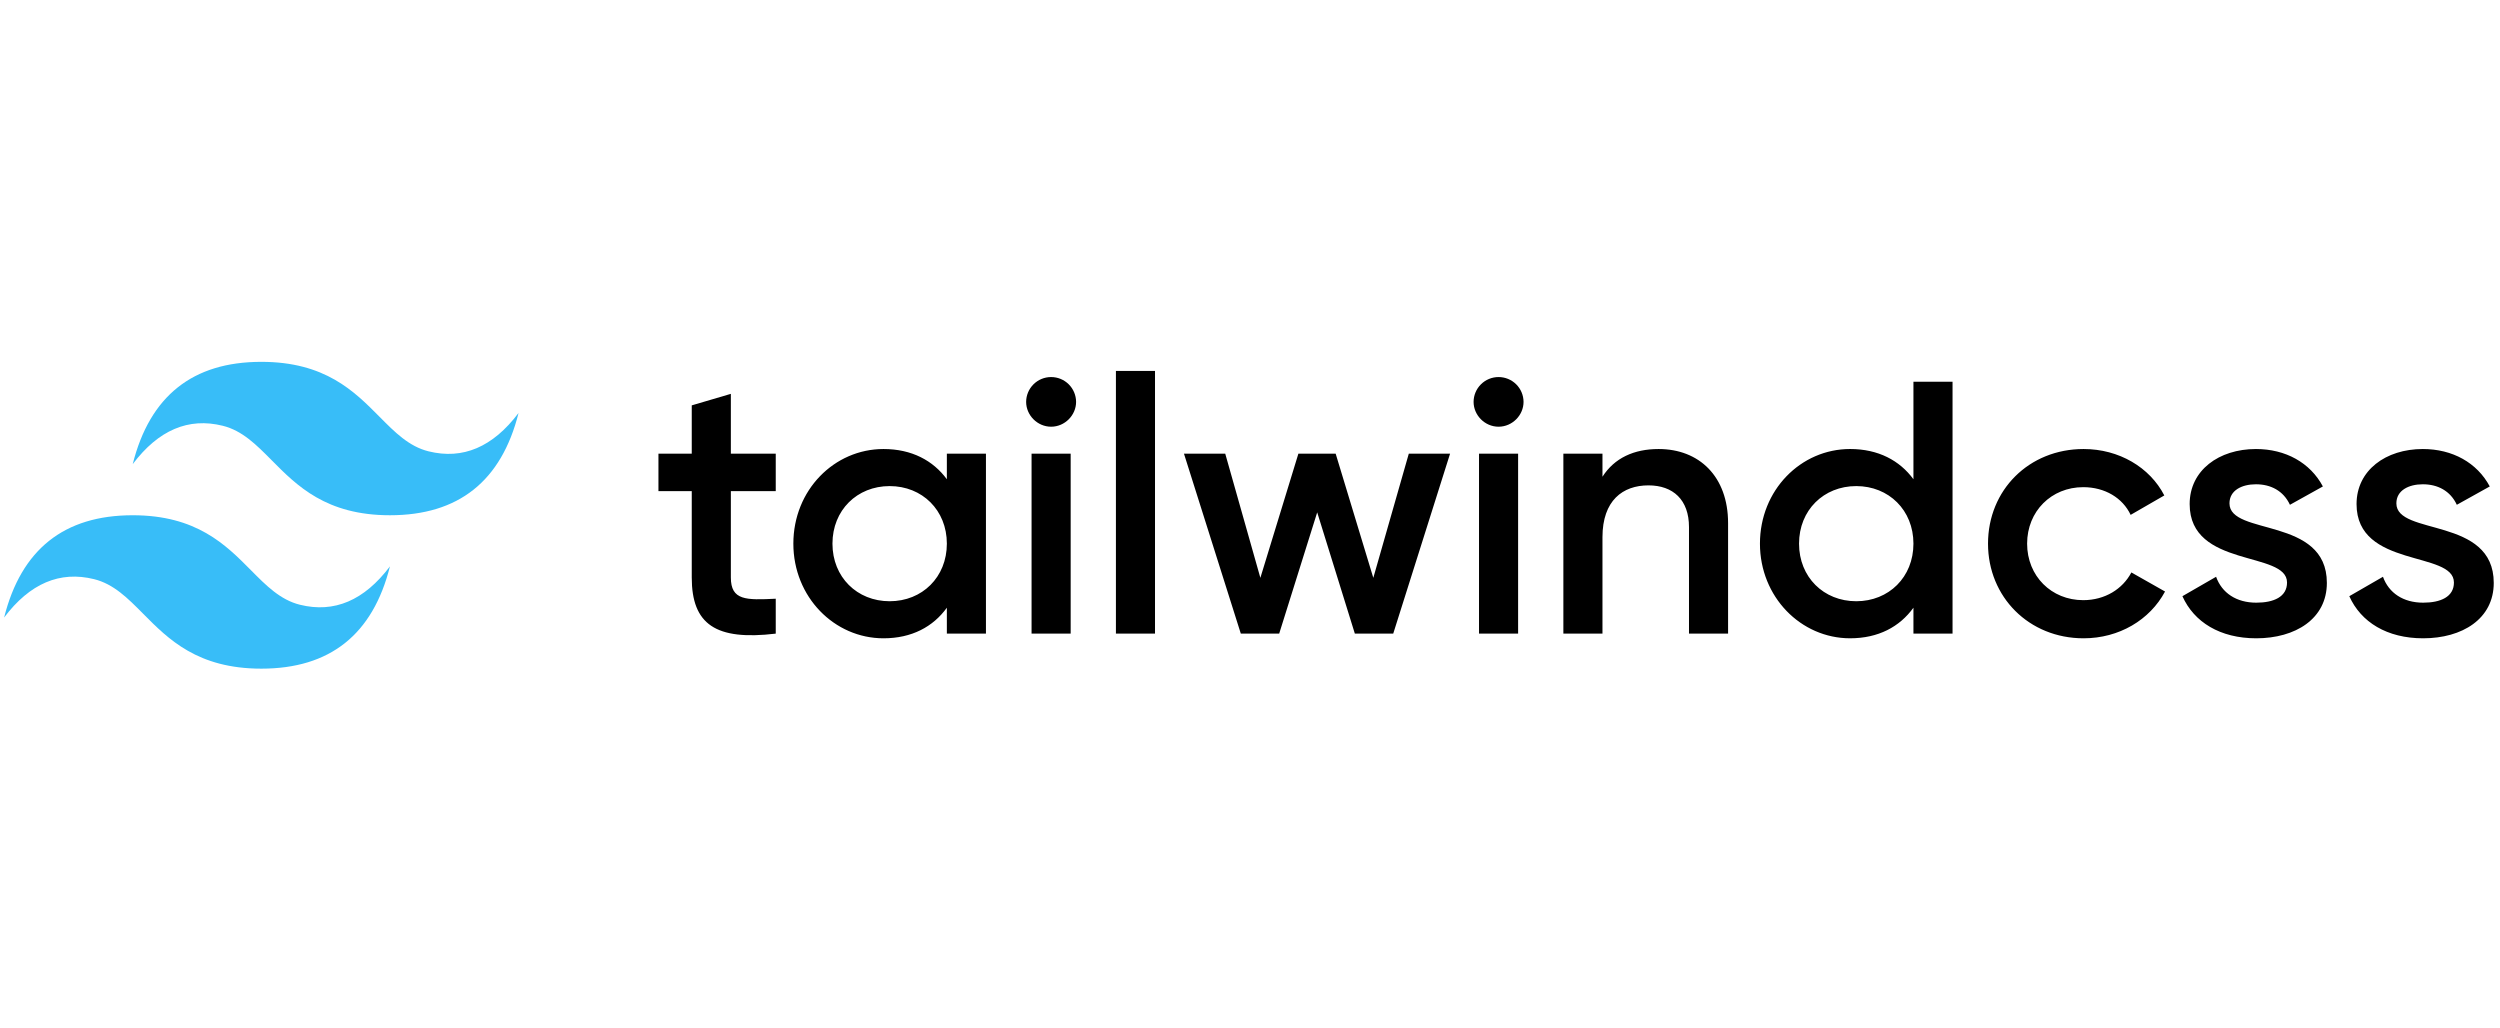 <svg width="608" height="250" viewBox="0 0 608 250" fill="none" xmlns="http://www.w3.org/2000/svg">
<path fill-rule="evenodd" clip-rule="evenodd" d="M63.558 88C46.875 88 36.45 96.291 32.278 112.874C38.534 104.583 45.833 101.474 54.173 103.546C58.932 104.727 62.334 108.16 66.098 111.96C72.232 118.147 79.332 125.309 94.835 125.309C111.516 125.309 121.943 117.017 126.113 100.437C119.859 108.728 112.561 111.837 104.22 109.763C99.459 108.581 96.056 105.149 92.293 101.351C86.159 95.159 79.062 88 63.558 88ZM32.278 125.309C15.597 125.309 5.17 133.6 1 150.183C7.257 141.891 14.555 138.783 22.893 140.854C27.654 142.036 31.057 145.468 34.82 149.268C40.954 155.456 48.051 162.617 63.558 162.617C80.239 162.617 90.665 154.328 94.835 137.746C88.579 146.037 81.281 149.146 72.94 147.074C68.181 145.89 64.779 142.458 61.016 138.66C54.882 132.472 47.782 125.309 32.278 125.309Z" fill="#38BDF8"/>
<path fill-rule="evenodd" clip-rule="evenodd" d="M188.661 119.442H177.744V140.445C177.744 146.047 181.441 145.959 188.661 145.608V154.098C174.045 155.848 168.234 151.823 168.234 140.445V119.442H160.134V110.339H168.234V98.586L177.744 95.784V110.339H188.661V119.442ZM230.275 110.339H239.782V154.098H230.275V147.797C226.928 152.433 221.733 155.235 214.867 155.235C202.893 155.235 192.944 145.172 192.944 132.217C192.944 119.18 202.893 109.202 214.867 109.202C221.733 109.202 226.928 112.001 230.275 116.554V110.339ZM216.364 146.221C224.288 146.221 230.275 140.357 230.275 132.217C230.275 124.078 224.288 118.216 216.364 118.216C208.441 118.216 202.454 124.08 202.454 132.217C202.454 140.357 208.441 146.221 216.364 146.221ZM255.629 103.776C252.285 103.776 249.557 100.976 249.557 97.738C249.565 96.133 250.208 94.596 251.346 93.465C252.484 92.333 254.024 91.698 255.629 91.7C257.235 91.698 258.776 92.332 259.914 93.464C261.053 94.595 261.697 96.132 261.705 97.738C261.705 100.974 258.976 103.776 255.629 103.776ZM250.876 154.098V110.339H260.386V154.098H250.876ZM271.391 154.098V90.206H280.898V154.095H271.391V154.098ZM342.618 110.339H352.655L338.832 154.098H329.499L320.342 124.605L311.097 154.098H301.766L287.942 110.339H297.979L306.52 140.531L315.765 110.339H324.834L333.988 140.531L342.618 110.339ZM364.452 103.776C361.105 103.776 358.377 100.976 358.377 97.738C358.384 96.132 359.028 94.595 360.167 93.464C361.305 92.332 362.846 91.698 364.452 91.7C366.057 91.698 367.598 92.332 368.737 93.464C369.875 94.595 370.519 96.132 370.527 97.738C370.527 100.974 367.798 103.776 364.452 103.776ZM359.698 154.098V110.339H369.205V154.098H359.698ZM403.366 109.202C413.227 109.202 420.27 115.853 420.27 127.231V154.095H410.763V128.192C410.763 121.54 406.889 118.042 400.902 118.042C394.651 118.042 389.72 121.717 389.72 130.643V154.098H380.211V110.339H389.72V115.941C392.626 111.391 397.379 109.202 403.366 109.202ZM465.348 92.837H474.858V154.095H465.348V147.795C462.004 152.433 456.809 155.233 449.942 155.233C437.968 155.233 428.02 145.169 428.02 132.215C428.02 119.177 437.968 109.199 449.942 109.199C456.809 109.199 462.004 111.999 465.348 116.551V92.837ZM451.437 146.221C459.361 146.221 465.348 140.357 465.348 132.217C465.348 124.078 459.361 118.216 451.437 118.216C443.514 118.216 437.527 124.08 437.527 132.217C437.527 140.357 443.514 146.221 451.437 146.221ZM506.729 155.235C493.433 155.235 483.485 145.172 483.485 132.217C483.485 119.18 493.433 109.202 506.729 109.202C515.356 109.202 522.841 113.663 526.361 120.491L518.173 125.218C516.236 121.104 511.924 118.478 506.64 118.478C498.893 118.478 492.995 124.343 492.995 132.217C492.995 140.094 498.893 145.959 506.64 145.959C511.924 145.959 516.236 143.245 518.349 139.219L526.538 143.858C522.841 150.771 515.356 155.235 506.729 155.235ZM542.208 122.416C542.208 130.381 565.893 125.566 565.893 141.759C565.893 150.511 558.232 155.235 548.725 155.235C539.921 155.235 533.581 151.296 530.764 144.995L538.953 140.271C540.36 144.208 543.883 146.571 548.725 146.571C552.951 146.571 556.207 145.172 556.207 141.668C556.207 133.882 532.524 138.258 532.524 122.592C532.524 114.365 539.656 109.202 548.636 109.202C555.856 109.202 561.843 112.528 564.925 118.304L556.913 122.766C555.327 119.354 552.245 117.777 548.636 117.777C545.202 117.777 542.208 119.265 542.208 122.416ZM582.797 122.416C582.797 130.381 606.48 125.566 606.48 141.759C606.48 150.511 598.821 155.235 589.311 155.235C580.507 155.235 574.17 151.296 571.351 144.995L579.539 140.271C580.949 144.208 584.469 146.571 589.311 146.571C593.538 146.571 596.796 145.172 596.796 141.668C596.796 133.882 573.113 138.258 573.113 122.592C573.113 114.365 580.243 109.202 589.225 109.202C596.443 109.202 602.43 112.528 605.511 118.304L597.5 122.766C595.916 119.354 592.834 117.777 589.225 117.777C585.791 117.777 582.797 119.265 582.797 122.416Z" fill="black"/>
</svg>
